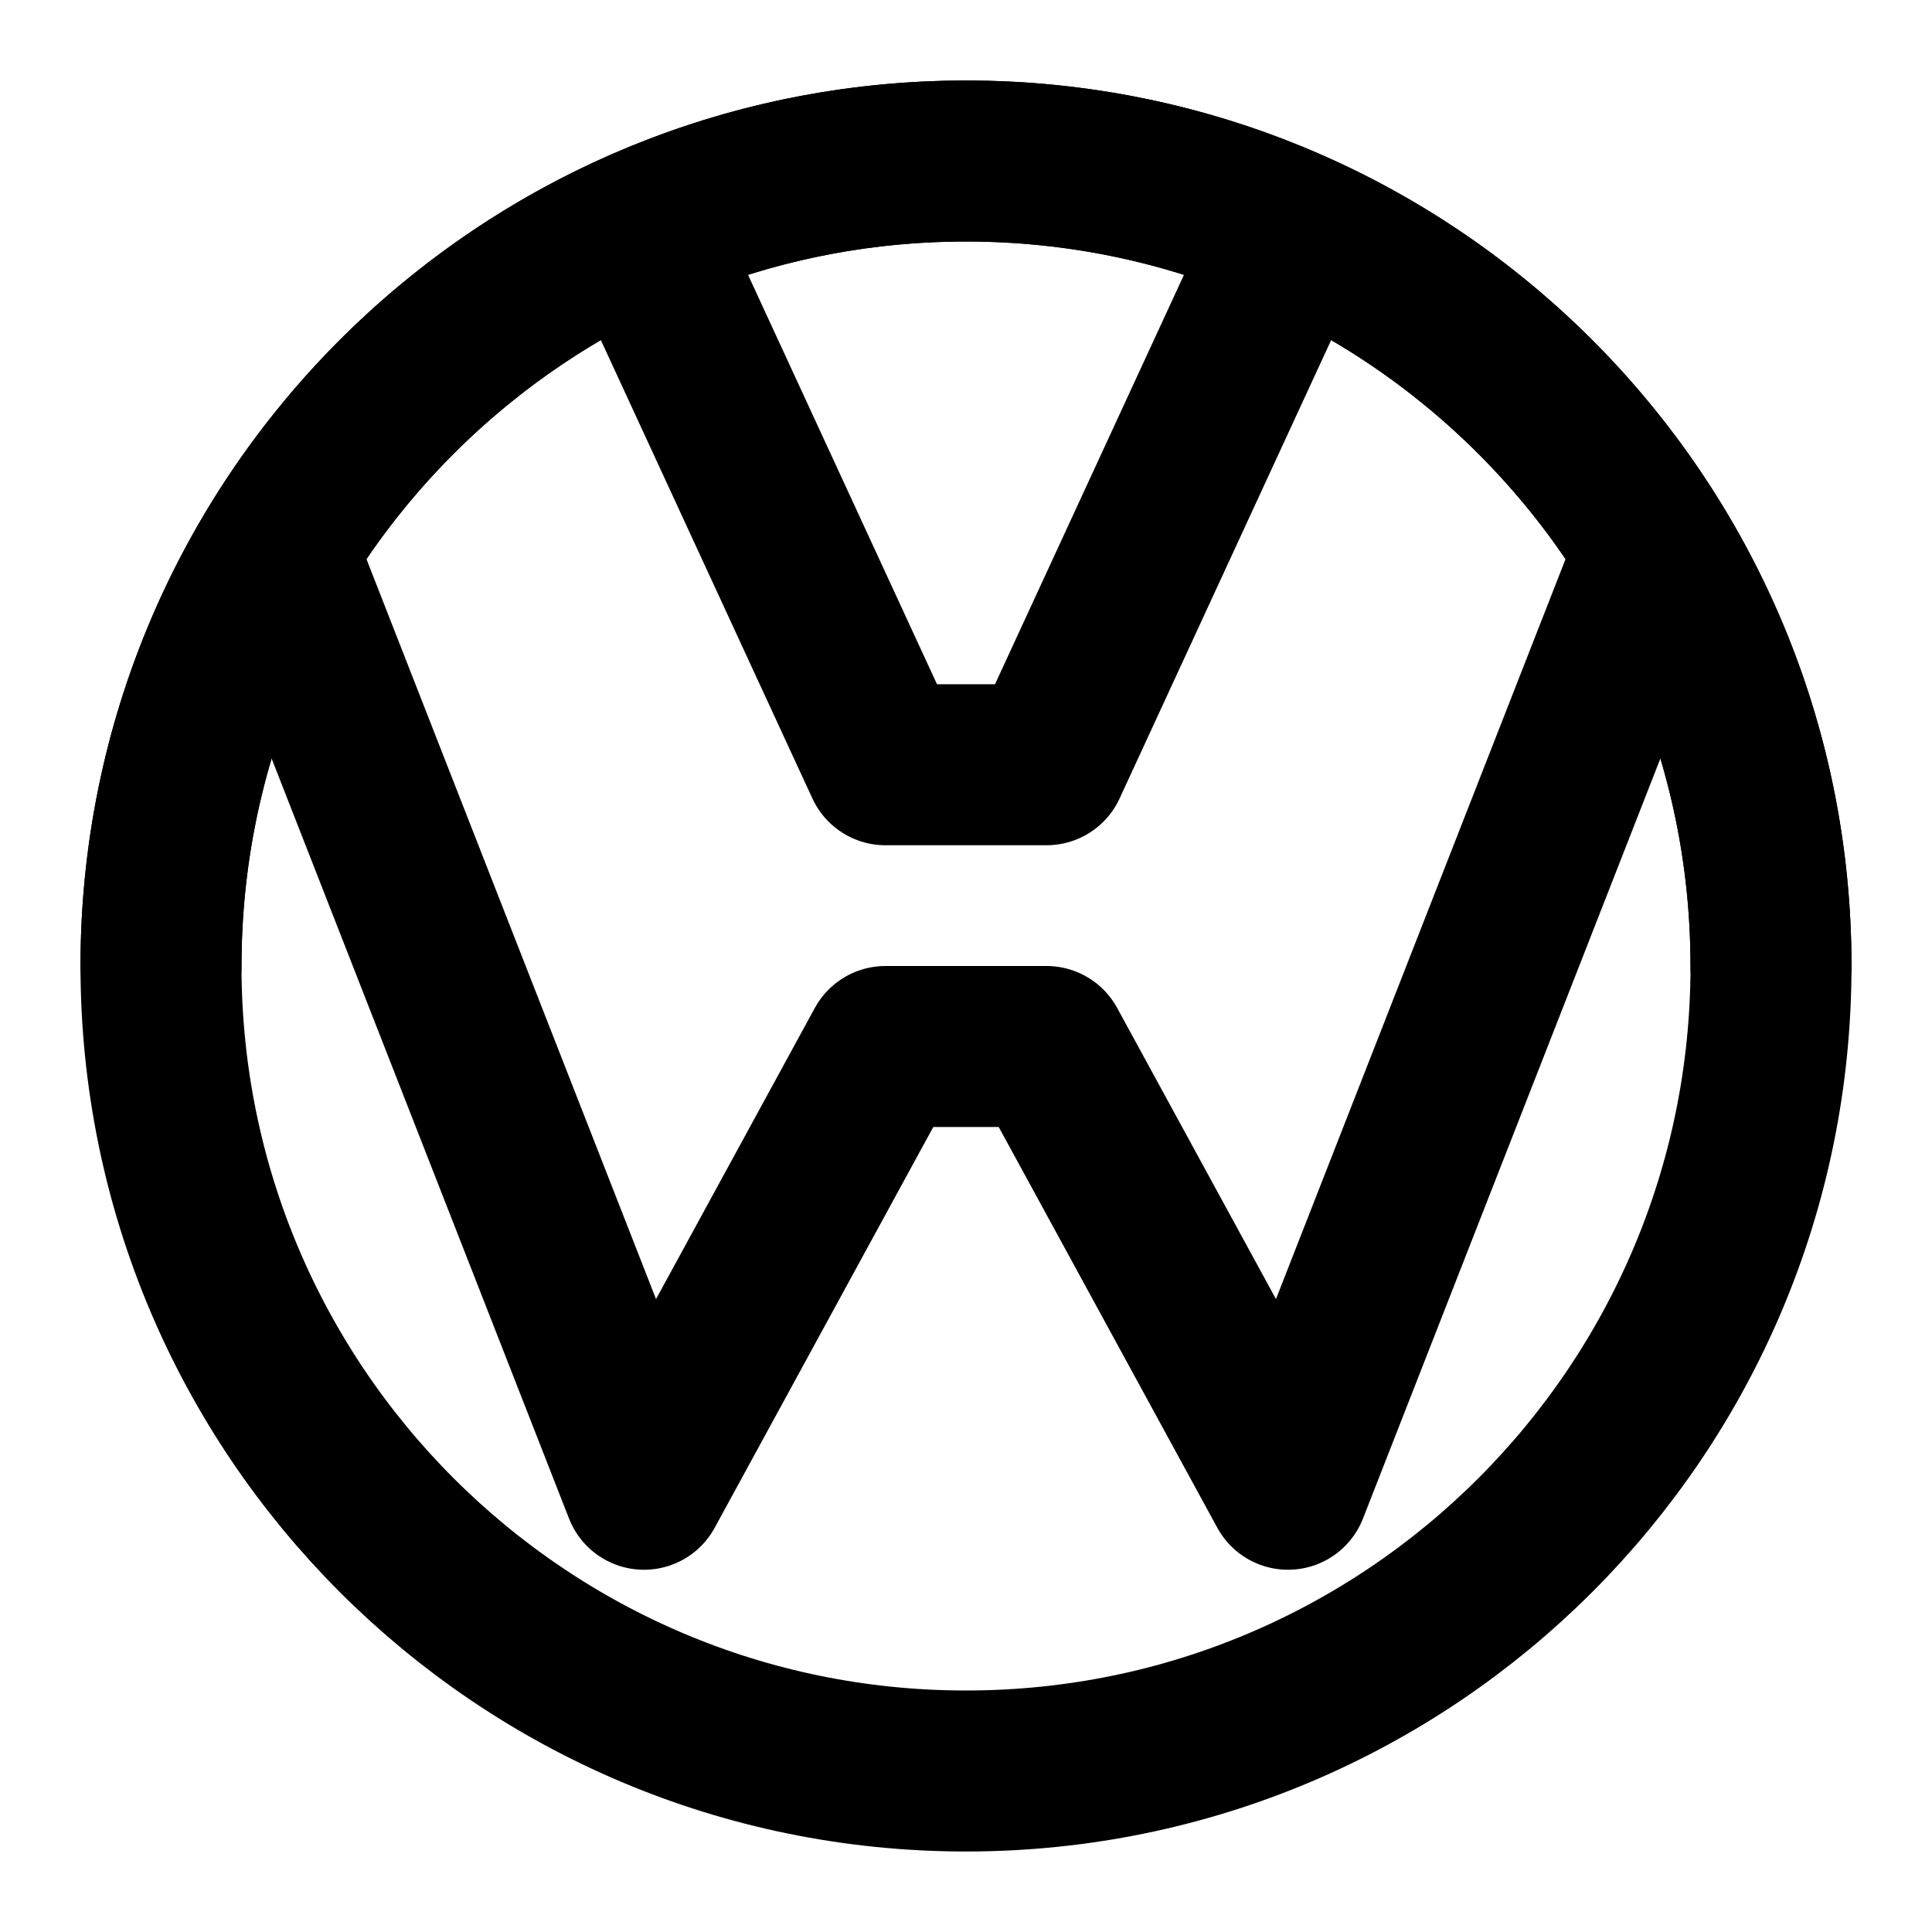 <svg viewBox="0 0 48 48" fill="none" xmlns="http://www.w3.org/2000/svg"><path d="M24 44C35.046 44 44 35.046 44 24C44 12.954 35.046 4 24 4C12.954 4 4 12.954 4 24C4 35.046 12.954 44 24 44Z" fill="none" stroke="currentColor" stroke-width="4"/><path d="M7 14L16 37L22 26H26L32 37L41 14" stroke="currentColor" stroke-width="4" stroke-linecap="round" stroke-linejoin="round"/><path d="M16 6L22 19H26L32 6" stroke="currentColor" stroke-width="4" stroke-linecap="round" stroke-linejoin="round"/><path d="M44 24C44 18.026 41.381 12.665 37.229 9C33.703 5.888 29.072 4 24 4C18.928 4 14.296 5.888 10.771 9C6.619 12.665 4 18.026 4 24" stroke="currentColor" stroke-width="4" stroke-linecap="round"/></svg>
